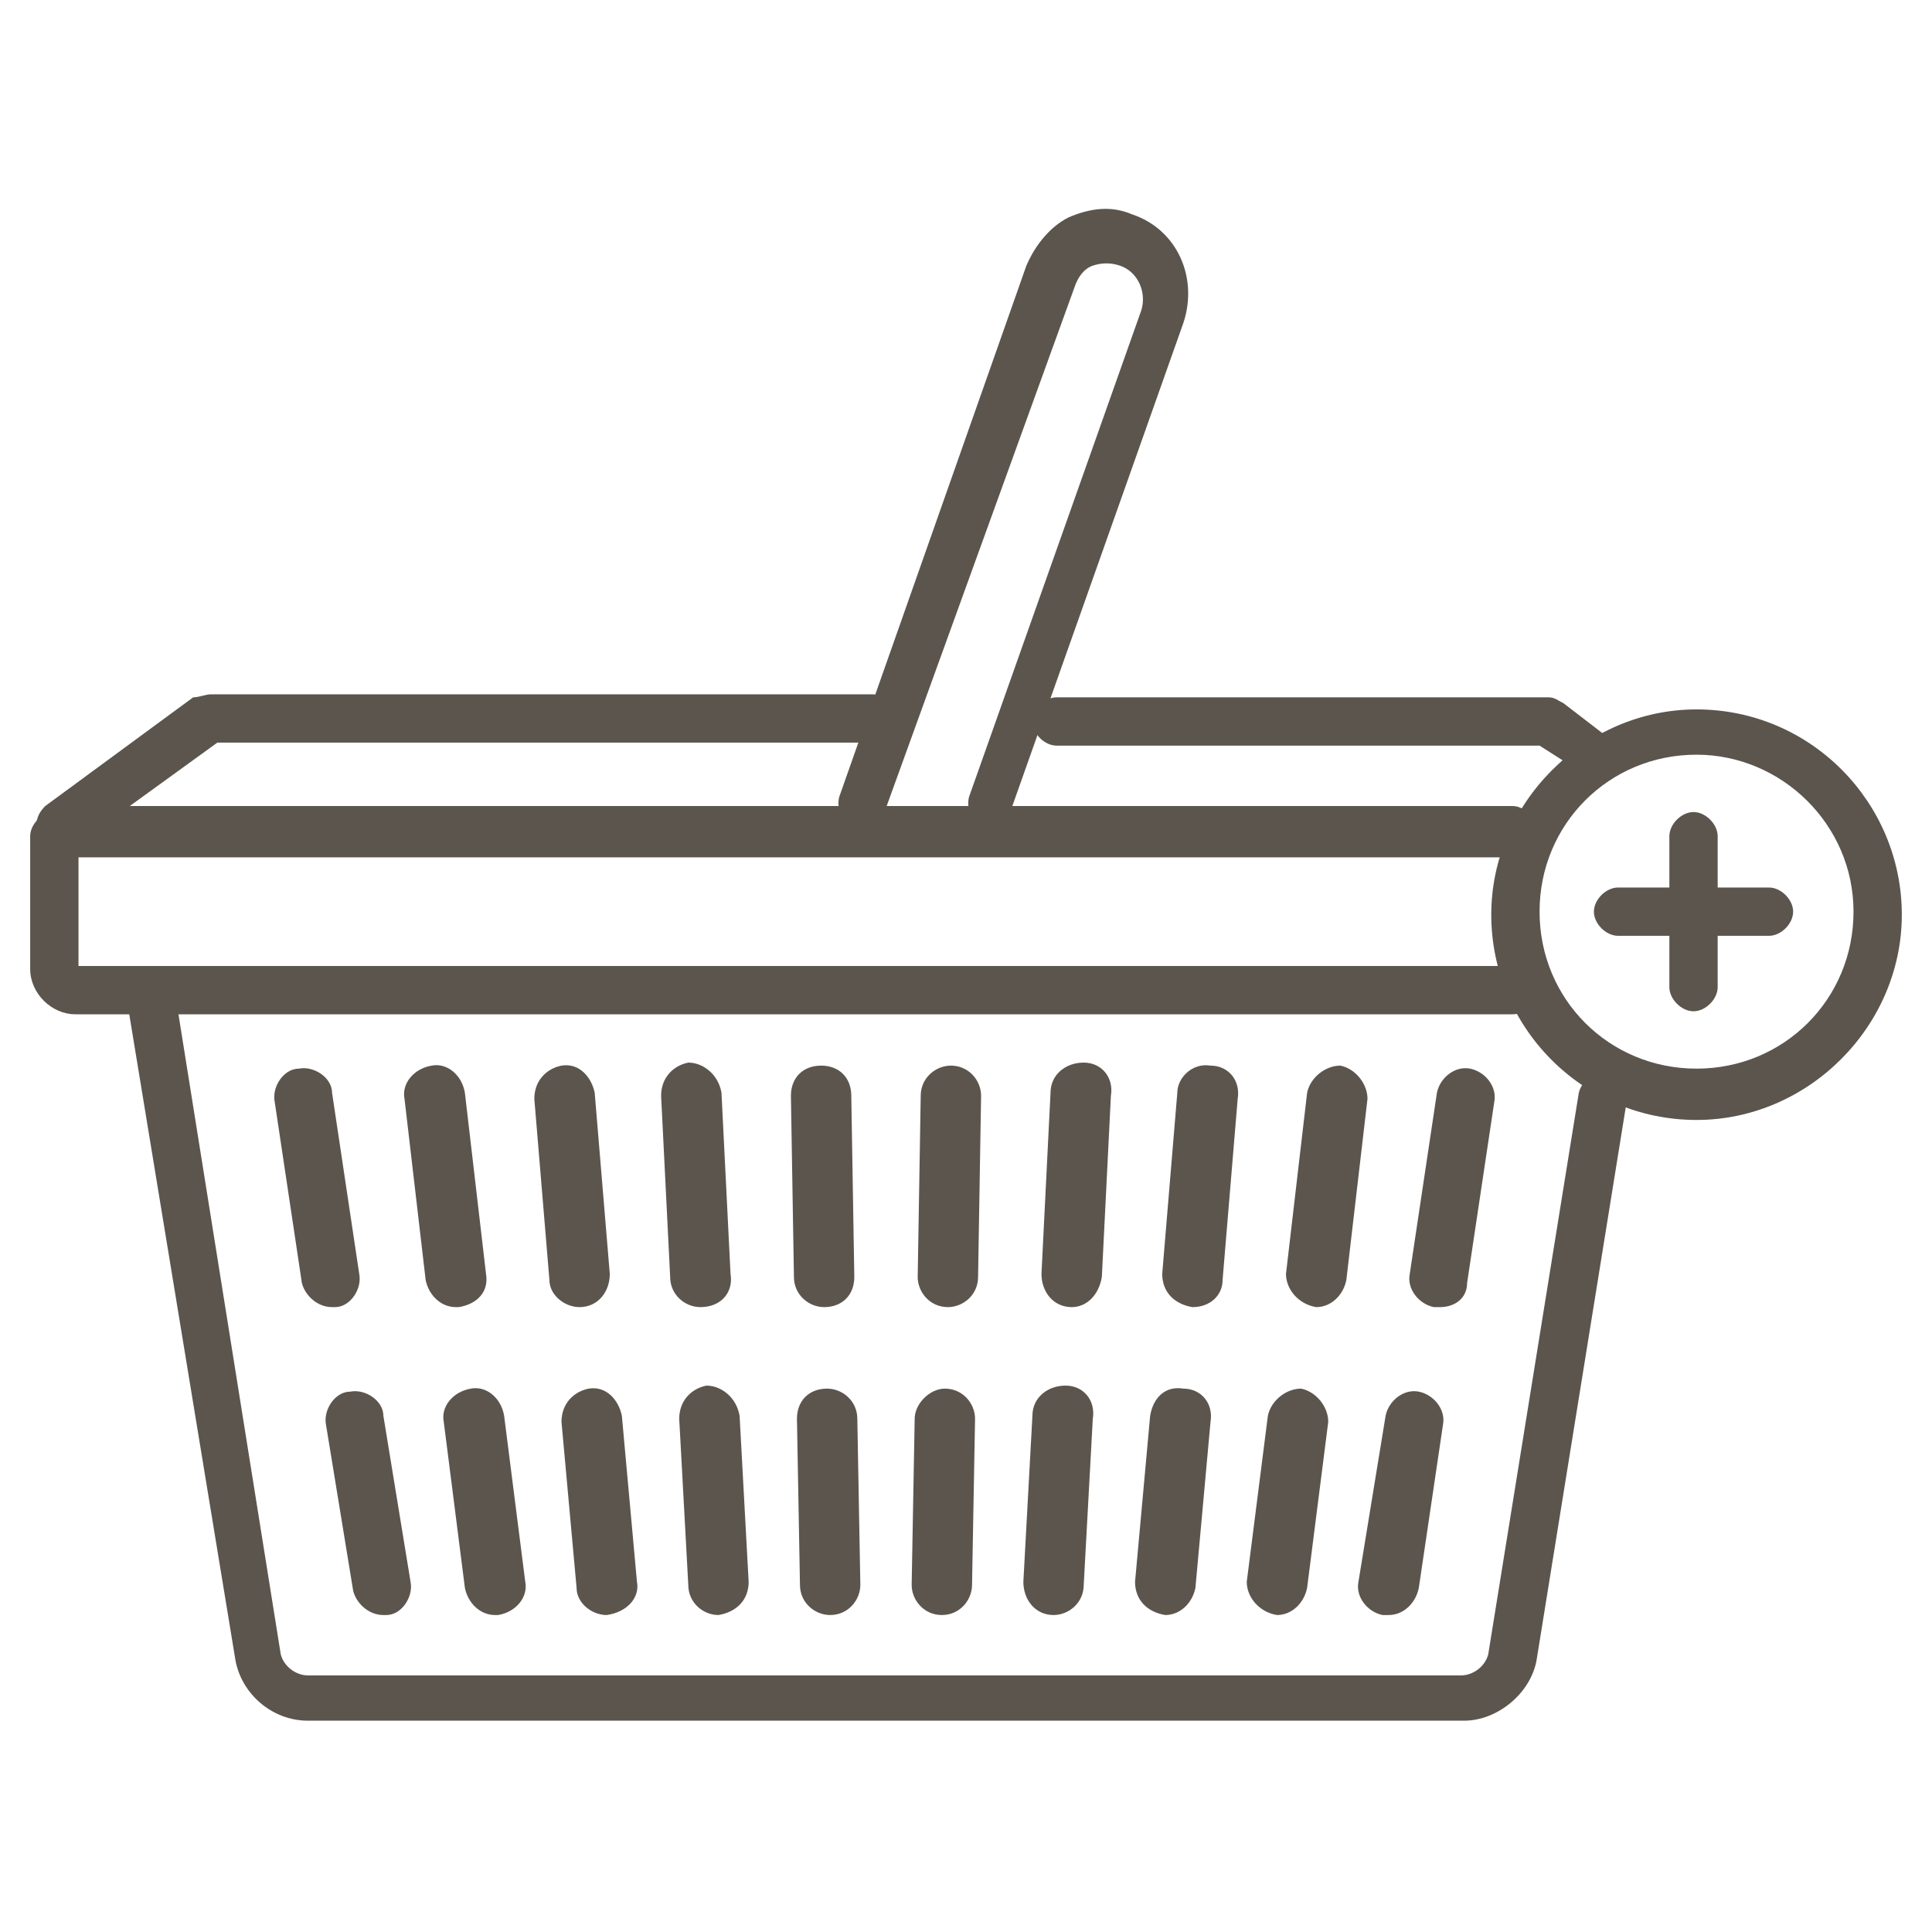 <?xml version="1.0" encoding="utf-8"?>
<!-- Generator: Adobe Illustrator 19.2.1, SVG Export Plug-In . SVG Version: 6.00 Build 0)  -->
<svg version="1.1" id="Layer_1" xmlns="http://www.w3.org/2000/svg" xmlns:xlink="http://www.w3.org/1999/xlink" x="0px" y="0px"
	 viewBox="0 0 64 64" style="enable-background:new 0 0 64 64;" xml:space="preserve">
<style type="text/css">
	.st0{fill:none;}
	.st1{fill:#5B554D;}
</style>
<rect class="st0" width="64" height="64"/>
<g>
	<g>
		<g>
			<path class="st1" d="M48.5,57H10.2C9,57,8,56.1,7.8,55L4.2,33.1c-0.1-0.4,0.2-0.9,0.7-0.9c0.4-0.1,0.9,0.2,0.9,0.7l3.5,21.9
				c0.1,0.4,0.5,0.7,0.9,0.7h38.2c0.4,0,0.8-0.3,0.9-0.7l3-18.6c0.1-0.4,0.5-0.7,0.9-0.7c0.4,0.1,0.7,0.5,0.7,0.9l-3,18.6
				C50.7,56.1,49.6,57,48.5,57z"/>
		</g>
		<g>
			<path class="st1" d="M50.1,33.6H2.5c-0.8,0-1.5-0.7-1.5-1.5v-4.4c0-0.4,0.4-0.8,0.8-0.8s0.8,0.4,0.8,0.8V32h47.5
				c0.4,0,0.8,0.4,0.8,0.8S50.6,33.6,50.1,33.6z"/>
		</g>
		<g>
			<g>
				<path class="st1" d="M50.1,28.4H2.3c-0.2,0-0.3-0.1-0.5-0.1l-0.3-0.2c-0.2-0.1-0.3-0.4-0.3-0.7c0-0.3,0.1-0.5,0.3-0.7l4.9-3.6
					C6.6,23.1,6.8,23,7,23h21.9c0.4,0,0.8,0.4,0.8,0.8s-0.4,0.8-0.8,0.8H7.2l-2.9,2.1h45.8c0.4,0,0.8,0.4,0.8,0.8
					S50.6,28.4,50.1,28.4z M52.6,25.6c-0.2,0-0.3,0-0.5-0.2L51,24.7H35c-0.4,0-0.8-0.4-0.8-0.8s0.4-0.8,0.8-0.8h16.3
					c0.2,0,0.3,0.1,0.5,0.2l1.3,1c0.4,0.3,0.4,0.8,0.2,1.1C53.1,25.5,52.9,25.6,52.6,25.6z"/>
			</g>
		</g>
		<g>
			<g>
				<g>
					<path class="st1" d="M11,43.3c-0.5,0-0.9-0.4-1-0.8l-0.9-6C9,36,9.4,35.4,9.9,35.4c0.5-0.1,1.1,0.3,1.1,0.8l0.9,6
						c0.1,0.5-0.3,1.1-0.8,1.1C11.1,43.3,11.1,43.3,11,43.3z"/>
				</g>
				<g>
					<path class="st1" d="M15.1,43.3c-0.5,0-0.9-0.4-1-0.9l-0.7-6c-0.1-0.5,0.3-1,0.9-1.1c0.5-0.1,1,0.3,1.1,0.9l0.7,6
						c0.1,0.6-0.3,1-0.9,1.1C15.2,43.3,15.1,43.3,15.1,43.3z"/>
				</g>
				<g>
					<path class="st1" d="M19.2,43.3c-0.5,0-1-0.4-1-0.9l-0.5-6c0-0.6,0.4-1,0.9-1.1c0.6-0.1,1,0.4,1.1,0.9l0.5,6
						C20.2,42.8,19.8,43.3,19.2,43.3L19.2,43.3z"/>
				</g>
				<g>
					<path class="st1" d="M23.2,43.3c-0.5,0-1-0.4-1-1l-0.3-6c0-0.6,0.4-1,0.9-1.1c0.5,0,1,0.4,1.1,1l0.3,6
						C24.3,42.8,23.9,43.3,23.2,43.3C23.3,43.3,23.3,43.3,23.2,43.3z"/>
				</g>
				<g>
					<path class="st1" d="M27.3,43.3c-0.5,0-1-0.4-1-1l-0.1-6c0-0.6,0.4-1,1-1s1,0.4,1,1l0.1,6C28.3,42.9,27.9,43.3,27.3,43.3
						L27.3,43.3z"/>
				</g>
				<g>
					<path class="st1" d="M31.4,43.3L31.4,43.3c-0.6,0-1-0.5-1-1l0.1-6c0-0.6,0.5-1,1-1c0.6,0,1,0.5,1,1l-0.1,6
						C32.4,42.9,31.9,43.3,31.4,43.3z"/>
				</g>
				<g>
					<path class="st1" d="M35.5,43.3C35.4,43.3,35.4,43.3,35.5,43.3c-0.6,0-1-0.5-1-1.1l0.3-6c0-0.6,0.5-1,1.1-1s1,0.5,0.9,1.1
						l-0.3,6C36.4,42.9,36,43.3,35.5,43.3z"/>
				</g>
				<g>
					<path class="st1" d="M39.5,43.3L39.5,43.3c-0.6-0.1-1-0.5-1-1.1l0.5-6c0-0.5,0.5-1,1.1-0.9c0.6,0,1,0.5,0.9,1.1l-0.5,6
						C40.5,42.9,40.1,43.3,39.5,43.3z"/>
				</g>
				<g>
					<path class="st1" d="M43.6,43.3L43.6,43.3c-0.6-0.1-1-0.6-1-1.1l0.7-6c0.1-0.5,0.6-0.9,1.1-0.9c0.5,0.1,0.9,0.6,0.9,1.1l-0.7,6
						C44.5,42.9,44.1,43.3,43.6,43.3z"/>
				</g>
				<g>
					<path class="st1" d="M47.7,43.3c-0.1,0-0.1,0-0.2,0c-0.5-0.1-0.9-0.6-0.8-1.1l0.9-6c0.1-0.5,0.6-0.9,1.1-0.8
						c0.5,0.1,0.9,0.6,0.8,1.1l-0.9,6C48.6,43,48.2,43.3,47.7,43.3z"/>
				</g>
			</g>
		</g>
		<g>
			<g>
				<g>
					<path class="st1" d="M12.7,53.5c-0.5,0-0.9-0.4-1-0.8l-0.9-5.5c-0.1-0.5,0.3-1.1,0.8-1.1c0.5-0.1,1.1,0.3,1.1,0.8l0.9,5.5
						c0.1,0.5-0.3,1.1-0.8,1.1C12.8,53.5,12.8,53.5,12.7,53.5z"/>
				</g>
				<g>
					<path class="st1" d="M16.4,53.5c-0.5,0-0.9-0.4-1-0.9l-0.7-5.5c-0.1-0.5,0.3-1,0.9-1.1c0.5-0.1,1,0.3,1.1,0.9l0.7,5.5
						c0.1,0.5-0.3,1-0.9,1.1C16.5,53.5,16.5,53.5,16.4,53.5z"/>
				</g>
				<g>
					<path class="st1" d="M20.1,53.5c-0.5,0-1-0.4-1-0.9l-0.5-5.5c0-0.6,0.4-1,0.9-1.1c0.6-0.1,1,0.4,1.1,0.9l0.5,5.5
						C21.2,52.9,20.8,53.4,20.1,53.5C20.2,53.5,20.2,53.5,20.1,53.5z"/>
				</g>
				<g>
					<path class="st1" d="M23.8,53.5c-0.5,0-1-0.4-1-1L22.5,47c0-0.6,0.4-1,0.9-1.1c0.5,0,1,0.4,1.1,1l0.3,5.5
						C24.8,53,24.4,53.4,23.8,53.5C23.9,53.5,23.8,53.5,23.8,53.5z"/>
				</g>
				<g>
					<path class="st1" d="M27.5,53.5c-0.5,0-1-0.4-1-1L26.4,47c0-0.6,0.4-1,1-1l0,0c0.5,0,1,0.4,1,1l0.1,5.5
						C28.5,53,28.1,53.5,27.5,53.5L27.5,53.5z"/>
				</g>
				<g>
					<path class="st1" d="M31.2,53.5L31.2,53.5c-0.6,0-1-0.5-1-1l0.1-5.5c0-0.5,0.5-1,1-1l0,0c0.6,0,1,0.5,1,1l-0.1,5.5
						C32.2,53,31.8,53.5,31.2,53.5z"/>
				</g>
				<g>
					<path class="st1" d="M34.9,53.5L34.9,53.5c-0.6,0-1-0.5-1-1.1l0.3-5.5c0-0.6,0.5-1,1.1-1s1,0.5,0.9,1.1l-0.3,5.5
						C35.9,53.1,35.4,53.5,34.9,53.5z"/>
				</g>
				<g>
					<path class="st1" d="M38.6,53.5C38.6,53.5,38.5,53.5,38.6,53.5c-0.6-0.1-1-0.5-1-1.1l0.5-5.5c0.1-0.6,0.5-1,1.1-0.9
						c0.6,0,1,0.5,0.9,1.1l-0.5,5.5C39.5,53.1,39.1,53.5,38.6,53.5z"/>
				</g>
				<g>
					<path class="st1" d="M42.3,53.5L42.3,53.5c-0.6-0.1-1-0.6-1-1.1l0.7-5.5c0.1-0.5,0.6-0.9,1.1-0.9c0.5,0.1,0.9,0.6,0.9,1.1
						l-0.7,5.5C43.2,53.1,42.8,53.5,42.3,53.5z"/>
				</g>
				<g>
					<path class="st1" d="M46,53.5c-0.1,0-0.1,0-0.2,0c-0.5-0.1-0.9-0.6-0.8-1.1l0.9-5.5c0.1-0.5,0.6-0.9,1.1-0.8
						c0.5,0.1,0.9,0.6,0.8,1.1L47,52.6C46.9,53.1,46.5,53.5,46,53.5z"/>
				</g>
			</g>
		</g>
		<g>
			<g>
				<path class="st1" d="M32.9,27.4c-0.1,0-0.2,0-0.3,0c-0.4-0.1-0.6-0.6-0.5-1l5.7-16.1C38,9.7,37.7,9,37.1,8.8
					c-0.3-0.1-0.6-0.1-0.9,0c-0.3,0.1-0.5,0.4-0.6,0.7l-6.3,17.4c-0.2,0.4-0.6,0.6-1,0.5c-0.4-0.2-0.6-0.6-0.5-1L34,8.8
					c0.3-0.7,0.8-1.3,1.4-1.6c0.7-0.3,1.4-0.4,2.1-0.1c1.5,0.5,2.2,2.1,1.7,3.6l-5.7,16.1C33.5,27.2,33.2,27.4,32.9,27.4z"/>
			</g>
		</g>
	</g>
	<g>
		<g>
			<g>
				<g>
					<g>
						<path class="st1" d="M56.2,37.1c-3.8,0-6.8-3.1-6.8-6.8s3.1-6.8,6.8-6.8c3.8,0,6.8,3.1,6.8,6.8S59.9,37.1,56.2,37.1z M56.2,25
							c-2.9,0-5.2,2.3-5.2,5.2s2.3,5.2,5.2,5.2s5.2-2.3,5.2-5.2S59,25,56.2,25z"/>
					</g>
				</g>
			</g>
			<g>
				<path class="st1" d="M56.1,33.5c-0.4,0-0.8-0.4-0.8-0.8v-5c0-0.4,0.4-0.8,0.8-0.8s0.8,0.4,0.8,0.8v5
					C56.9,33.1,56.5,33.5,56.1,33.5z"/>
			</g>
			<g>
				<path class="st1" d="M58.6,31h-5c-0.4,0-0.8-0.4-0.8-0.8s0.4-0.8,0.8-0.8h5c0.4,0,0.8,0.4,0.8,0.8S59,31,58.6,31z"/>
			</g>
		</g>
	</g>
</g>
</svg>
